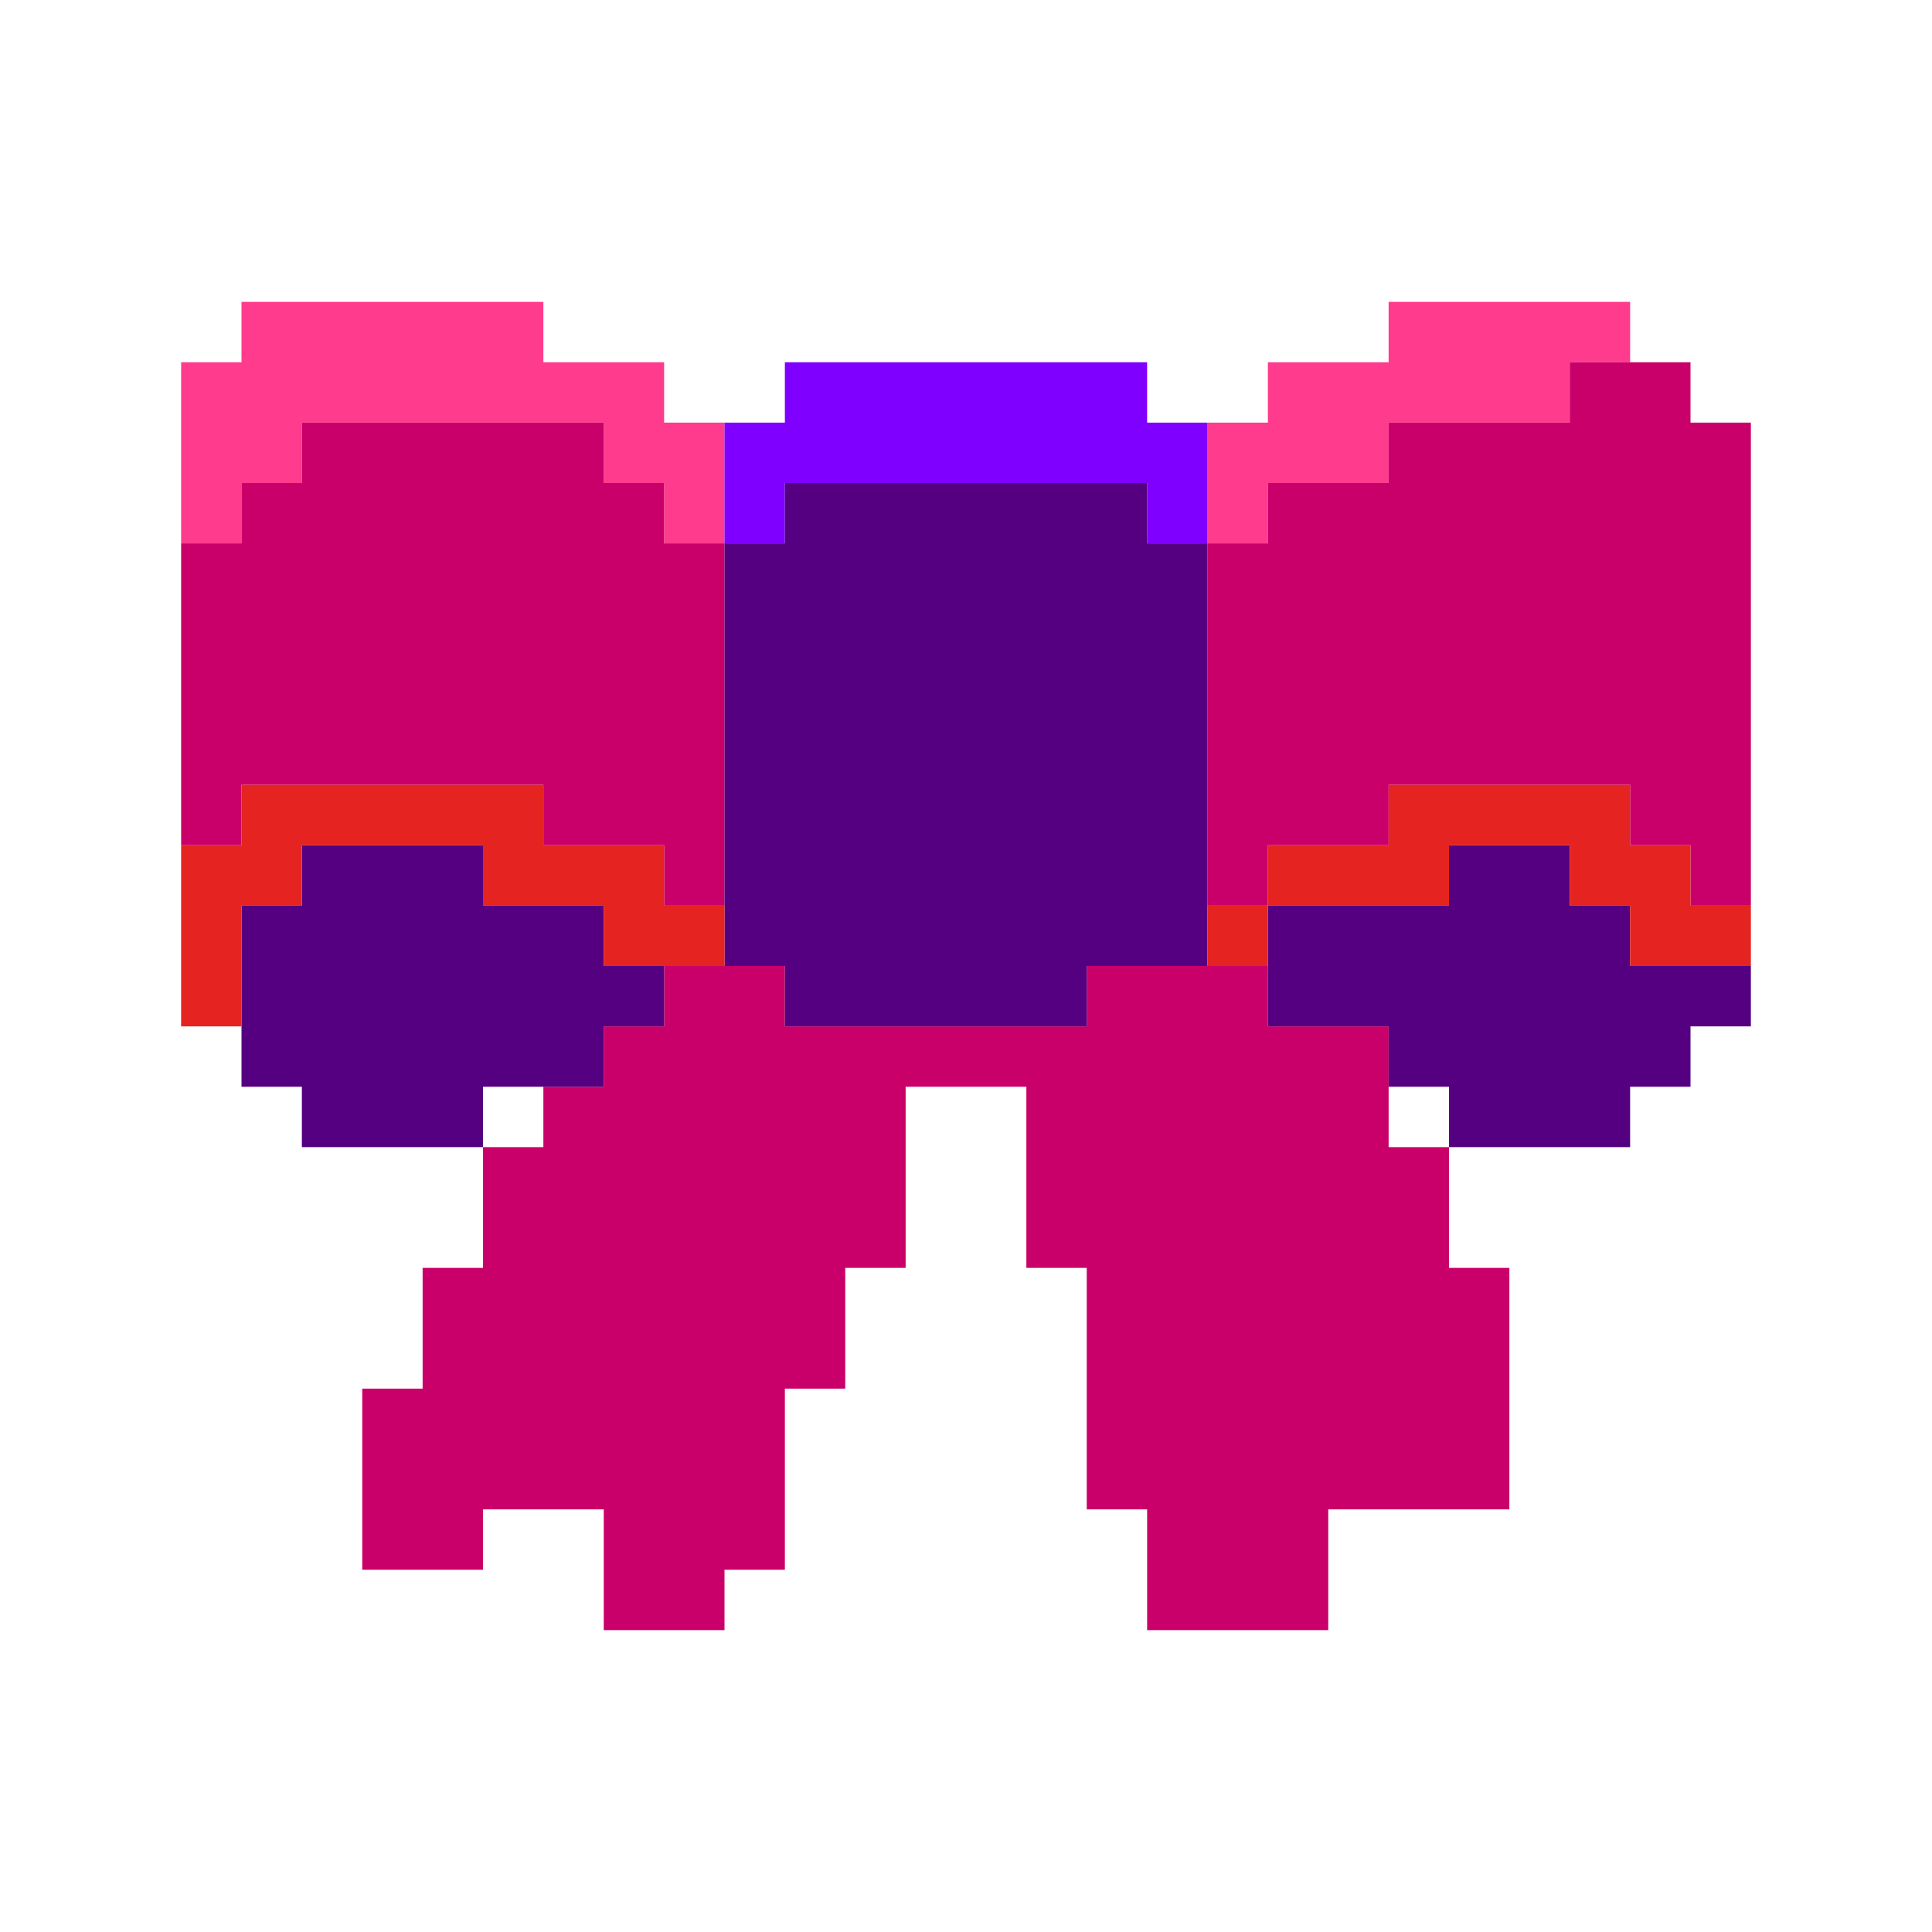 <?xml version="1.0" encoding="UTF-8" standalone="no"?>
<!DOCTYPE svg PUBLIC "-//W3C//DTD SVG 1.1//EN" "http://www.w3.org/Graphics/SVG/1.1/DTD/svg11.dtd">
<svg xmlns="http://www.w3.org/2000/svg" xmlns:serif="http://www.serif.com/" width="100%" height="100%" viewBox="0 0 64 64" version="1.1" xml:space="preserve" style="fill-rule:evenodd;clip-rule:evenodd;stroke-linejoin:round;stroke-miterlimit:2;" xmlns:rdf="http://www.w3.org/1999/02/22-rdf-syntax-ns" xmlns:cc="http://creativecommons.org/ns" xmlns:dc="http://purl.org/dc/elements/1.1/">
  <g id="Colorful-Objekts" serif:id="Colorful Objekts">
    <g id="Ribbons">
      <g>
        <path d="M8,16l0,2l-2,0l0,-6l2,0l0,-2l10,0l0,2l4,0l0,2l2,0l0,4l-2,0l0,-2l-2,0l0,-2l-10,0l0,2l-2,0Zm32,2l0,-4l2,0l0,-2l4,0l0,-2l8,0l0,2l-2,0l0,2l-6,0l0,2l-4,0l0,2l-2,0Z" style="fill:#ff3b8d;" />
        <path d="M26,16l0,2l-2,0l0,-4l2,0l0,-2l12,0l0,2l2,0l0,4l-2,0l0,-2l-12,0Z" style="fill:#8000ff;" />
        <path d="M42,28l0,2l-2,0l0,-12l2,0l0,-2l4,0l0,-2l6,0l0,-2l4,0l0,2l2,0l0,16l-2,0l0,-2l-2,0l0,-2l-8,0l0,2l-4,0Zm-34,-2l0,2l-2,0l0,-10l2,0l0,-2l2,0l0,-2l10,0l0,2l2,0l0,2l2,0l0,12l-2,0l0,-2l-4,0l0,-2l-10,0Zm8,26l-4,0l0,-6l2,0l0,-4l2,0l0,-4l2,0l0,-2l2,0l0,-2l2,0l0,-2l4,0l0,2l10,0l0,-2l6,0l0,2l4,0l0,4l2,0l0,4l2,0l0,8l-6,0l0,4l-6,0l0,-4l-2,0l0,-8l-2,0l0,-6l-4,0l0,6l-2,0l0,4l-2,0l0,6l-2,0l0,2l-4,0l0,-4l-4,0l0,2Z" style="fill:#ca006a;" />
        <path d="M26,32l-2,0l0,-14l2,0l0,-2l12,0l0,2l2,0l0,14l-4,0l0,2l-10,0l0,-2Zm-16,4l-2,0l0,-6l2,0l0,-2l6,0l0,2l4,0l0,2l2,0l0,2l-2,0l0,2l-4,0l0,2l-6,0l0,-2Zm36,-2l-4,0l0,-4l6,0l0,-2l4,0l0,2l2,0l0,2l4,0l0,2l-2,0l0,2l-2,0l0,2l-6,0l0,-2l-2,0l0,-2Z" style="fill:#550080;" />
        <path d="M6,34l0,-6l2,0l0,-2l10,0l0,2l4,0l0,2l2,0l0,2l-4,0l0,-2l-4,0l0,-2l-6,0l0,2l-2,0l0,4l-2,0Zm36,-4l0,-2l4,0l0,-2l8,0l0,2l2,0l0,2l2,0l0,2l-4,0l0,-2l-2,0l0,-2l-4,0l0,2l-6,0Zm0,0l0,2l-2,0l0,-2l2,0Z" style="fill:#e52320;" />
      </g>
    </g>
  </g>
</svg>